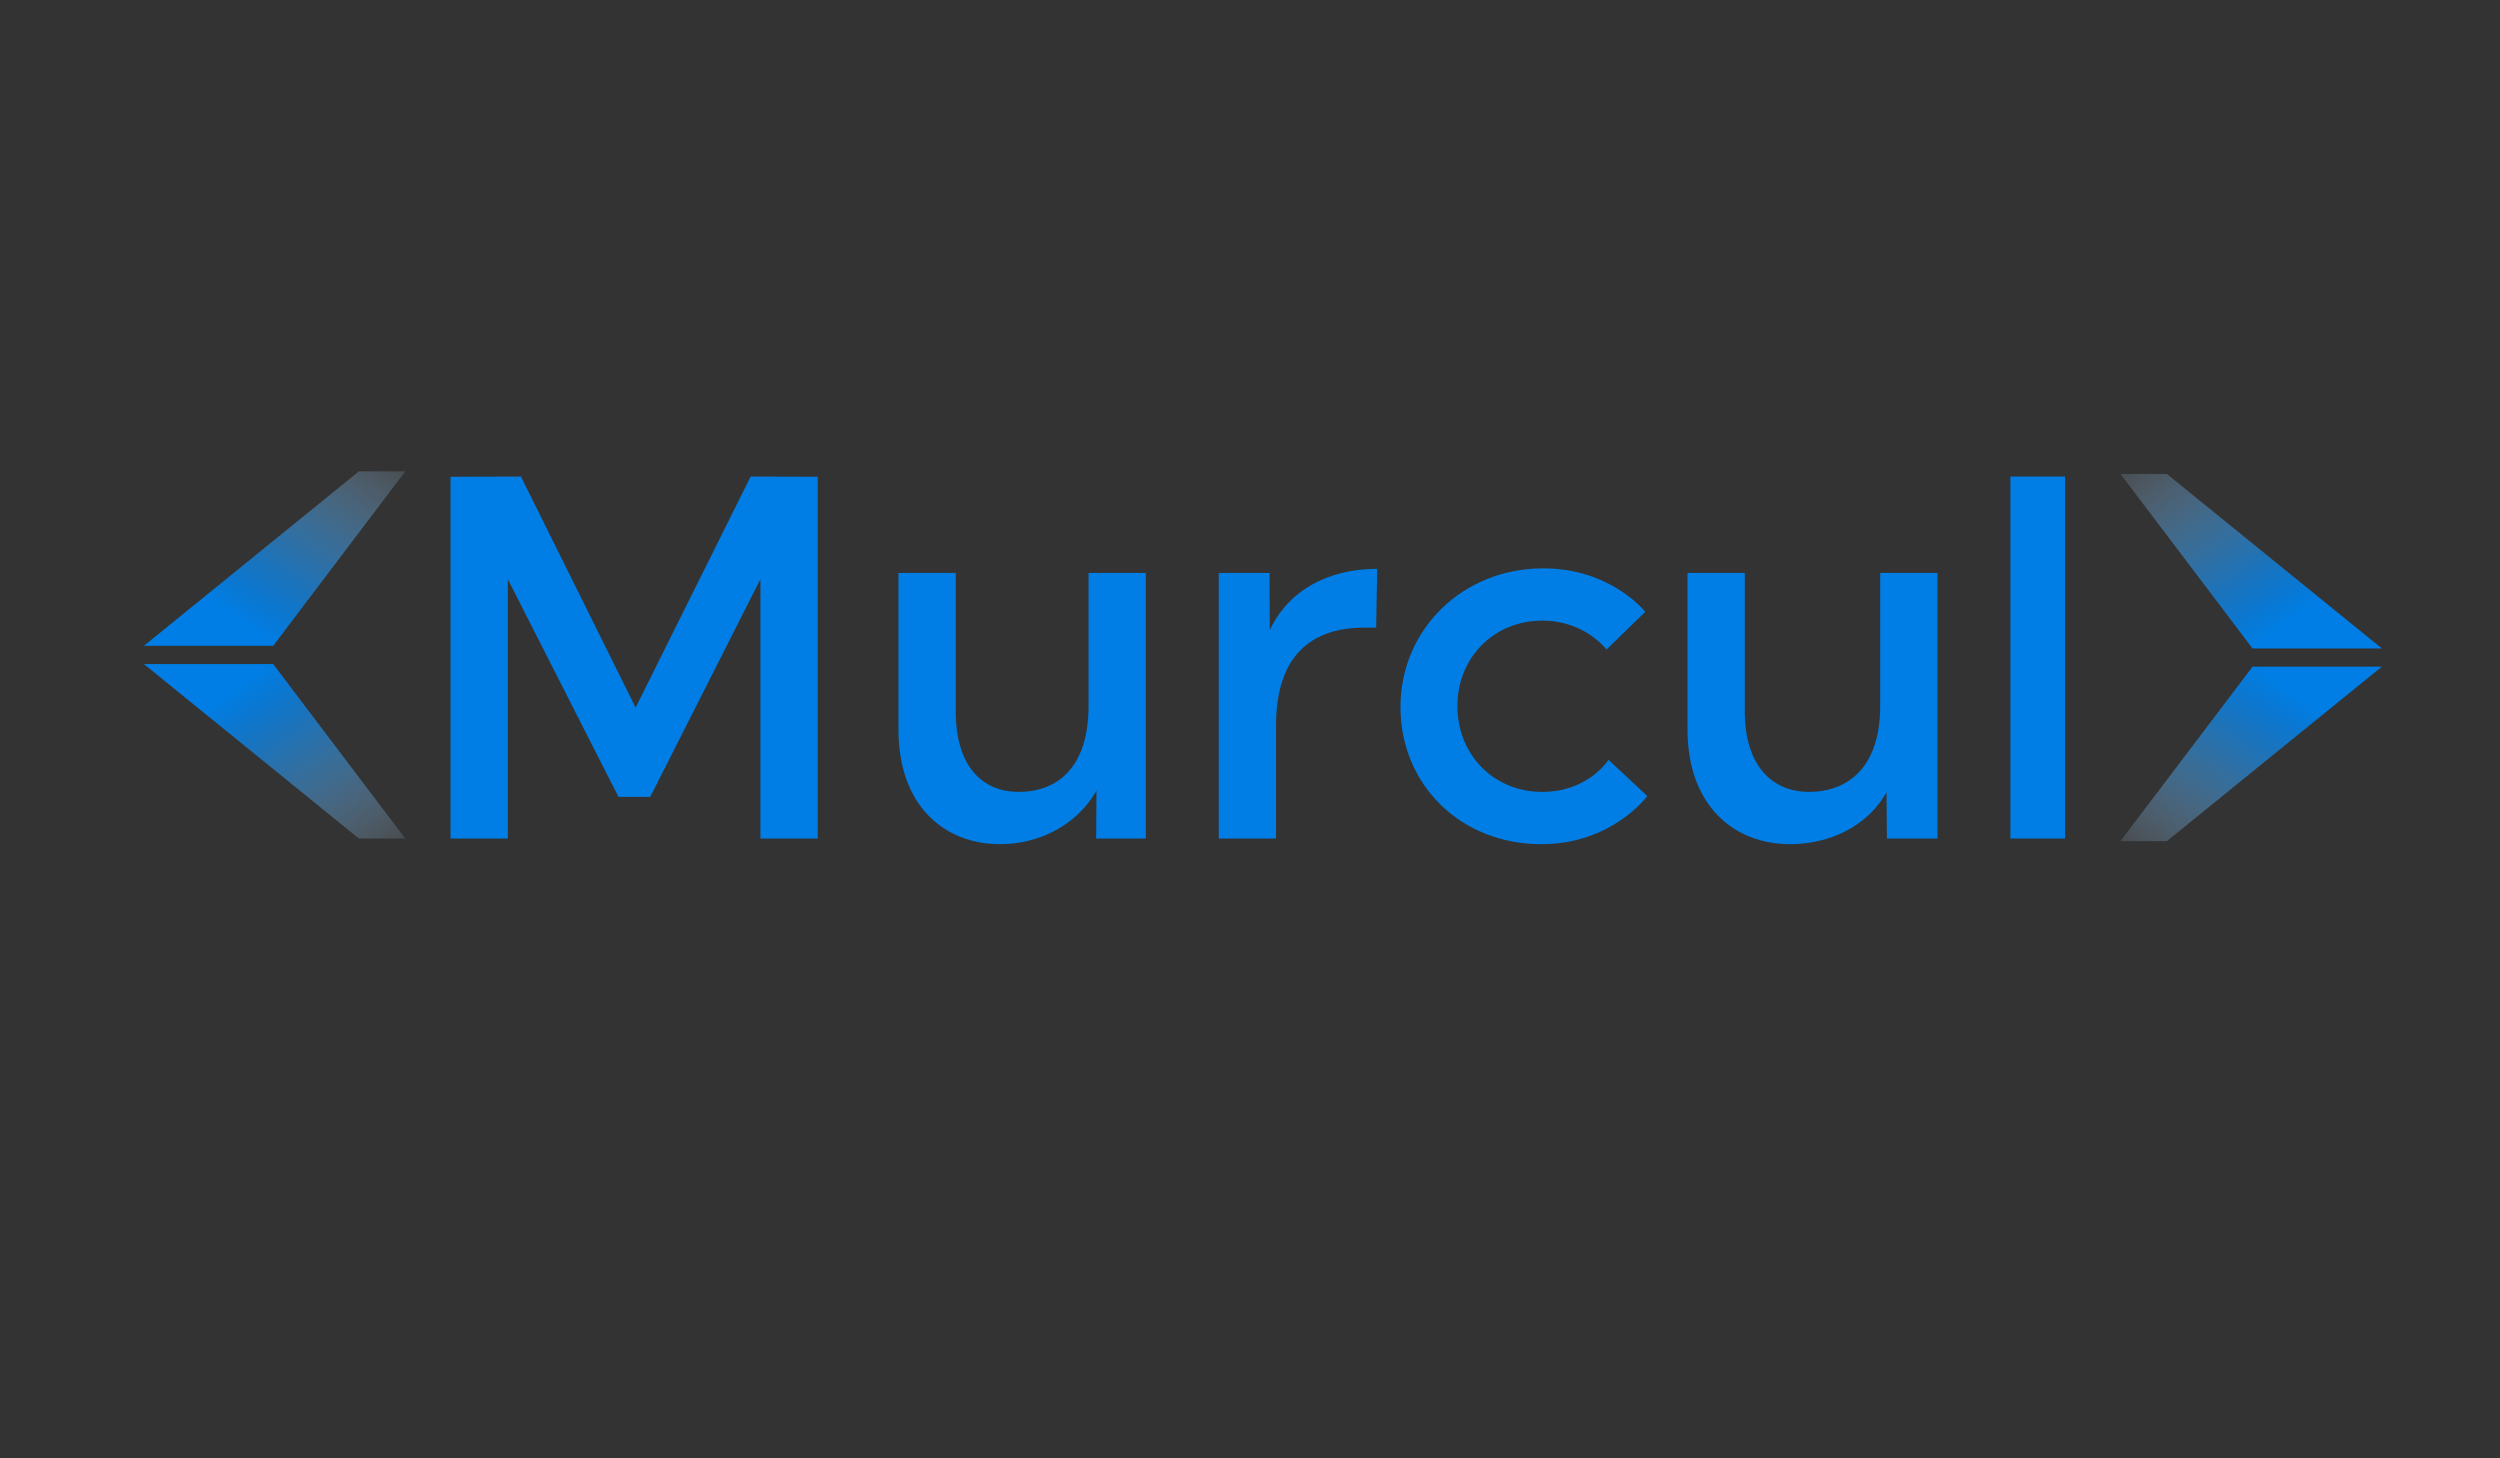 <?xml version="1.0" encoding="utf-8"?>
<!-- Generator: Adobe Illustrator 16.0.0, SVG Export Plug-In . SVG Version: 6.00 Build 0)  -->
<!DOCTYPE svg PUBLIC "-//W3C//DTD SVG 1.1//EN" "http://www.w3.org/Graphics/SVG/1.1/DTD/svg11.dtd">
<svg version="1.1" id="Layer_1" xmlns="http://www.w3.org/2000/svg" xmlns:xlink="http://www.w3.org/1999/xlink" x="0px" y="0px"
	 width="960px" height="560px" viewBox="0 0 960 560" enable-background="new 0 0 960 560" xml:space="preserve">
<rect x="0" y="0" width="960" height="560" fill="#333333" stroke="none"/>
<g>
	<g>
		<polygon fill="#007EE5" points="244.082,271.701 200.029,183 173,183.074 173,322 195,322 195,222.419 237.5,306 249.688,306 
			292,222.419 292,322 314,322 314,183.074 288.235,183 		"/>
		<path fill="#007EE5" d="M418,271.104c0,23.647-11.987,32.987-26.891,32.987c-13.314,0-24.109-9.141-24.109-31V220h-22v60.047
			c0,29.212,17.403,44.115,39.063,44.115c15.102,0,29.626-7.467,36.979-20.582L420.941,322H440V220h-22V271.104z"/>
		<path fill="#007EE5" d="M487.583,242.008L487.511,220H468v102h22v-43.344C490,252.227,503.011,241,524.074,241h4.372l0.397-22.563
			C509.966,218.437,494.737,226.707,487.583,242.008z"/>
		<path fill="#007EE5" d="M592.234,304.092c-18.679,0-32.589-14.308-32.589-32.987c0-18.48,13.91-32.788,32.589-32.788
			c16.493,0,24.641,11.128,24.641,11.128l14.903-14.506c0,0-13.114-16.692-39.146-16.692c-31,0-54.846,23.449-54.846,53.256
			c0,29.808,23.052,52.66,54.051,52.66c27.224,0,40.736-18.48,40.736-18.48l-14.903-13.91
			C617.67,291.771,609.92,304.092,592.234,304.092z"/>
		<path fill="#007EE5" d="M722,271.104c0,23.647-12.487,32.987-27.392,32.987c-13.313,0-24.608-9.141-24.608-31V220h-22v60.047
			c0,29.212,17.723,44.115,39.383,44.115c15.103,0,29.689-6.805,37.041-19.92L724.579,322H744V220h-22V271.104z"/>
		<rect x="772" y="183" fill="#007EE5" width="21" height="139"/>
	</g>
	<g>
		
			<linearGradient id="SVGID_1_" gradientUnits="userSpaceOnUse" x1="33.393" y1="-691.068" x2="-24.533" y2="-772.409" gradientTransform="matrix(1 0 0 -1 113.658 -535)">
			<stop  offset="0" style="stop-color:#FFFFFF;stop-opacity:0"/>
			<stop  offset="0.077" style="stop-color:#DCEEFB;stop-opacity:0.077"/>
			<stop  offset="0.218" style="stop-color:#A3D0F6;stop-opacity:0.219"/>
			<stop  offset="0.359" style="stop-color:#71B7F1;stop-opacity:0.361"/>
			<stop  offset="0.498" style="stop-color:#48A3EC;stop-opacity:0.5"/>
			<stop  offset="0.632" style="stop-color:#2993E9;stop-opacity:0.635"/>
			<stop  offset="0.762" style="stop-color:#1287E7;stop-opacity:0.766"/>
			<stop  offset="0.886" style="stop-color:#0580E5;stop-opacity:0.89"/>
			<stop  offset="0.995" style="stop-color:#007EE5"/>
		</linearGradient>
		<polygon fill="url(#SVGID_1_)" points="55.256,248 137.804,181 155.623,181 104.9,248 		"/>
		
			<linearGradient id="SVGID_2_" gradientUnits="userSpaceOnUse" x1="32.713" y1="-766.023" x2="-25.214" y2="-847.365" gradientTransform="matrix(1 0 0 1 113.658 1112)">
			<stop  offset="0" style="stop-color:#FFFFFF;stop-opacity:0"/>
			<stop  offset="0.077" style="stop-color:#DCEEFB;stop-opacity:0.077"/>
			<stop  offset="0.218" style="stop-color:#A3D0F6;stop-opacity:0.219"/>
			<stop  offset="0.359" style="stop-color:#71B7F1;stop-opacity:0.361"/>
			<stop  offset="0.498" style="stop-color:#48A3EC;stop-opacity:0.5"/>
			<stop  offset="0.632" style="stop-color:#2993E9;stop-opacity:0.635"/>
			<stop  offset="0.762" style="stop-color:#1287E7;stop-opacity:0.766"/>
			<stop  offset="0.886" style="stop-color:#0580E5;stop-opacity:0.89"/>
			<stop  offset="0.995" style="stop-color:#007EE5"/>
		</linearGradient>
		<polygon fill="url(#SVGID_2_)" points="55.256,255 137.804,322 155.623,322 104.9,255 		"/>
	</g>
	<g>
		
			<linearGradient id="SVGID_3_" gradientUnits="userSpaceOnUse" x1="816.393" y1="-692.068" x2="758.466" y2="-773.41" gradientTransform="matrix(-1 0 0 -1 1639.221 -535)">
			<stop  offset="0" style="stop-color:#FFFFFF;stop-opacity:0"/>
			<stop  offset="0.077" style="stop-color:#DCEEFB;stop-opacity:0.077"/>
			<stop  offset="0.218" style="stop-color:#A3D0F6;stop-opacity:0.219"/>
			<stop  offset="0.359" style="stop-color:#71B7F1;stop-opacity:0.361"/>
			<stop  offset="0.498" style="stop-color:#48A3EC;stop-opacity:0.5"/>
			<stop  offset="0.632" style="stop-color:#2993E9;stop-opacity:0.635"/>
			<stop  offset="0.762" style="stop-color:#1287E7;stop-opacity:0.766"/>
			<stop  offset="0.886" style="stop-color:#0580E5;stop-opacity:0.89"/>
			<stop  offset="0.995" style="stop-color:#007EE5"/>
		</linearGradient>
		<polygon fill="url(#SVGID_3_)" points="914.623,249 832.075,182 814.256,182 864.979,249 		"/>
		
			<linearGradient id="SVGID_4_" gradientUnits="userSpaceOnUse" x1="815.713" y1="-765.023" x2="757.786" y2="-846.365" gradientTransform="matrix(-1 0 0 1 1639.221 1112)">
			<stop  offset="0" style="stop-color:#FFFFFF;stop-opacity:0"/>
			<stop  offset="0.077" style="stop-color:#DCEEFB;stop-opacity:0.077"/>
			<stop  offset="0.218" style="stop-color:#A3D0F6;stop-opacity:0.219"/>
			<stop  offset="0.359" style="stop-color:#71B7F1;stop-opacity:0.361"/>
			<stop  offset="0.498" style="stop-color:#48A3EC;stop-opacity:0.5"/>
			<stop  offset="0.632" style="stop-color:#2993E9;stop-opacity:0.635"/>
			<stop  offset="0.762" style="stop-color:#1287E7;stop-opacity:0.766"/>
			<stop  offset="0.886" style="stop-color:#0580E5;stop-opacity:0.89"/>
			<stop  offset="0.995" style="stop-color:#007EE5"/>
		</linearGradient>
		<polygon fill="url(#SVGID_4_)" points="914.623,256 832.075,323 814.256,323 864.979,256 		"/>
	</g>
</g>
</svg>

